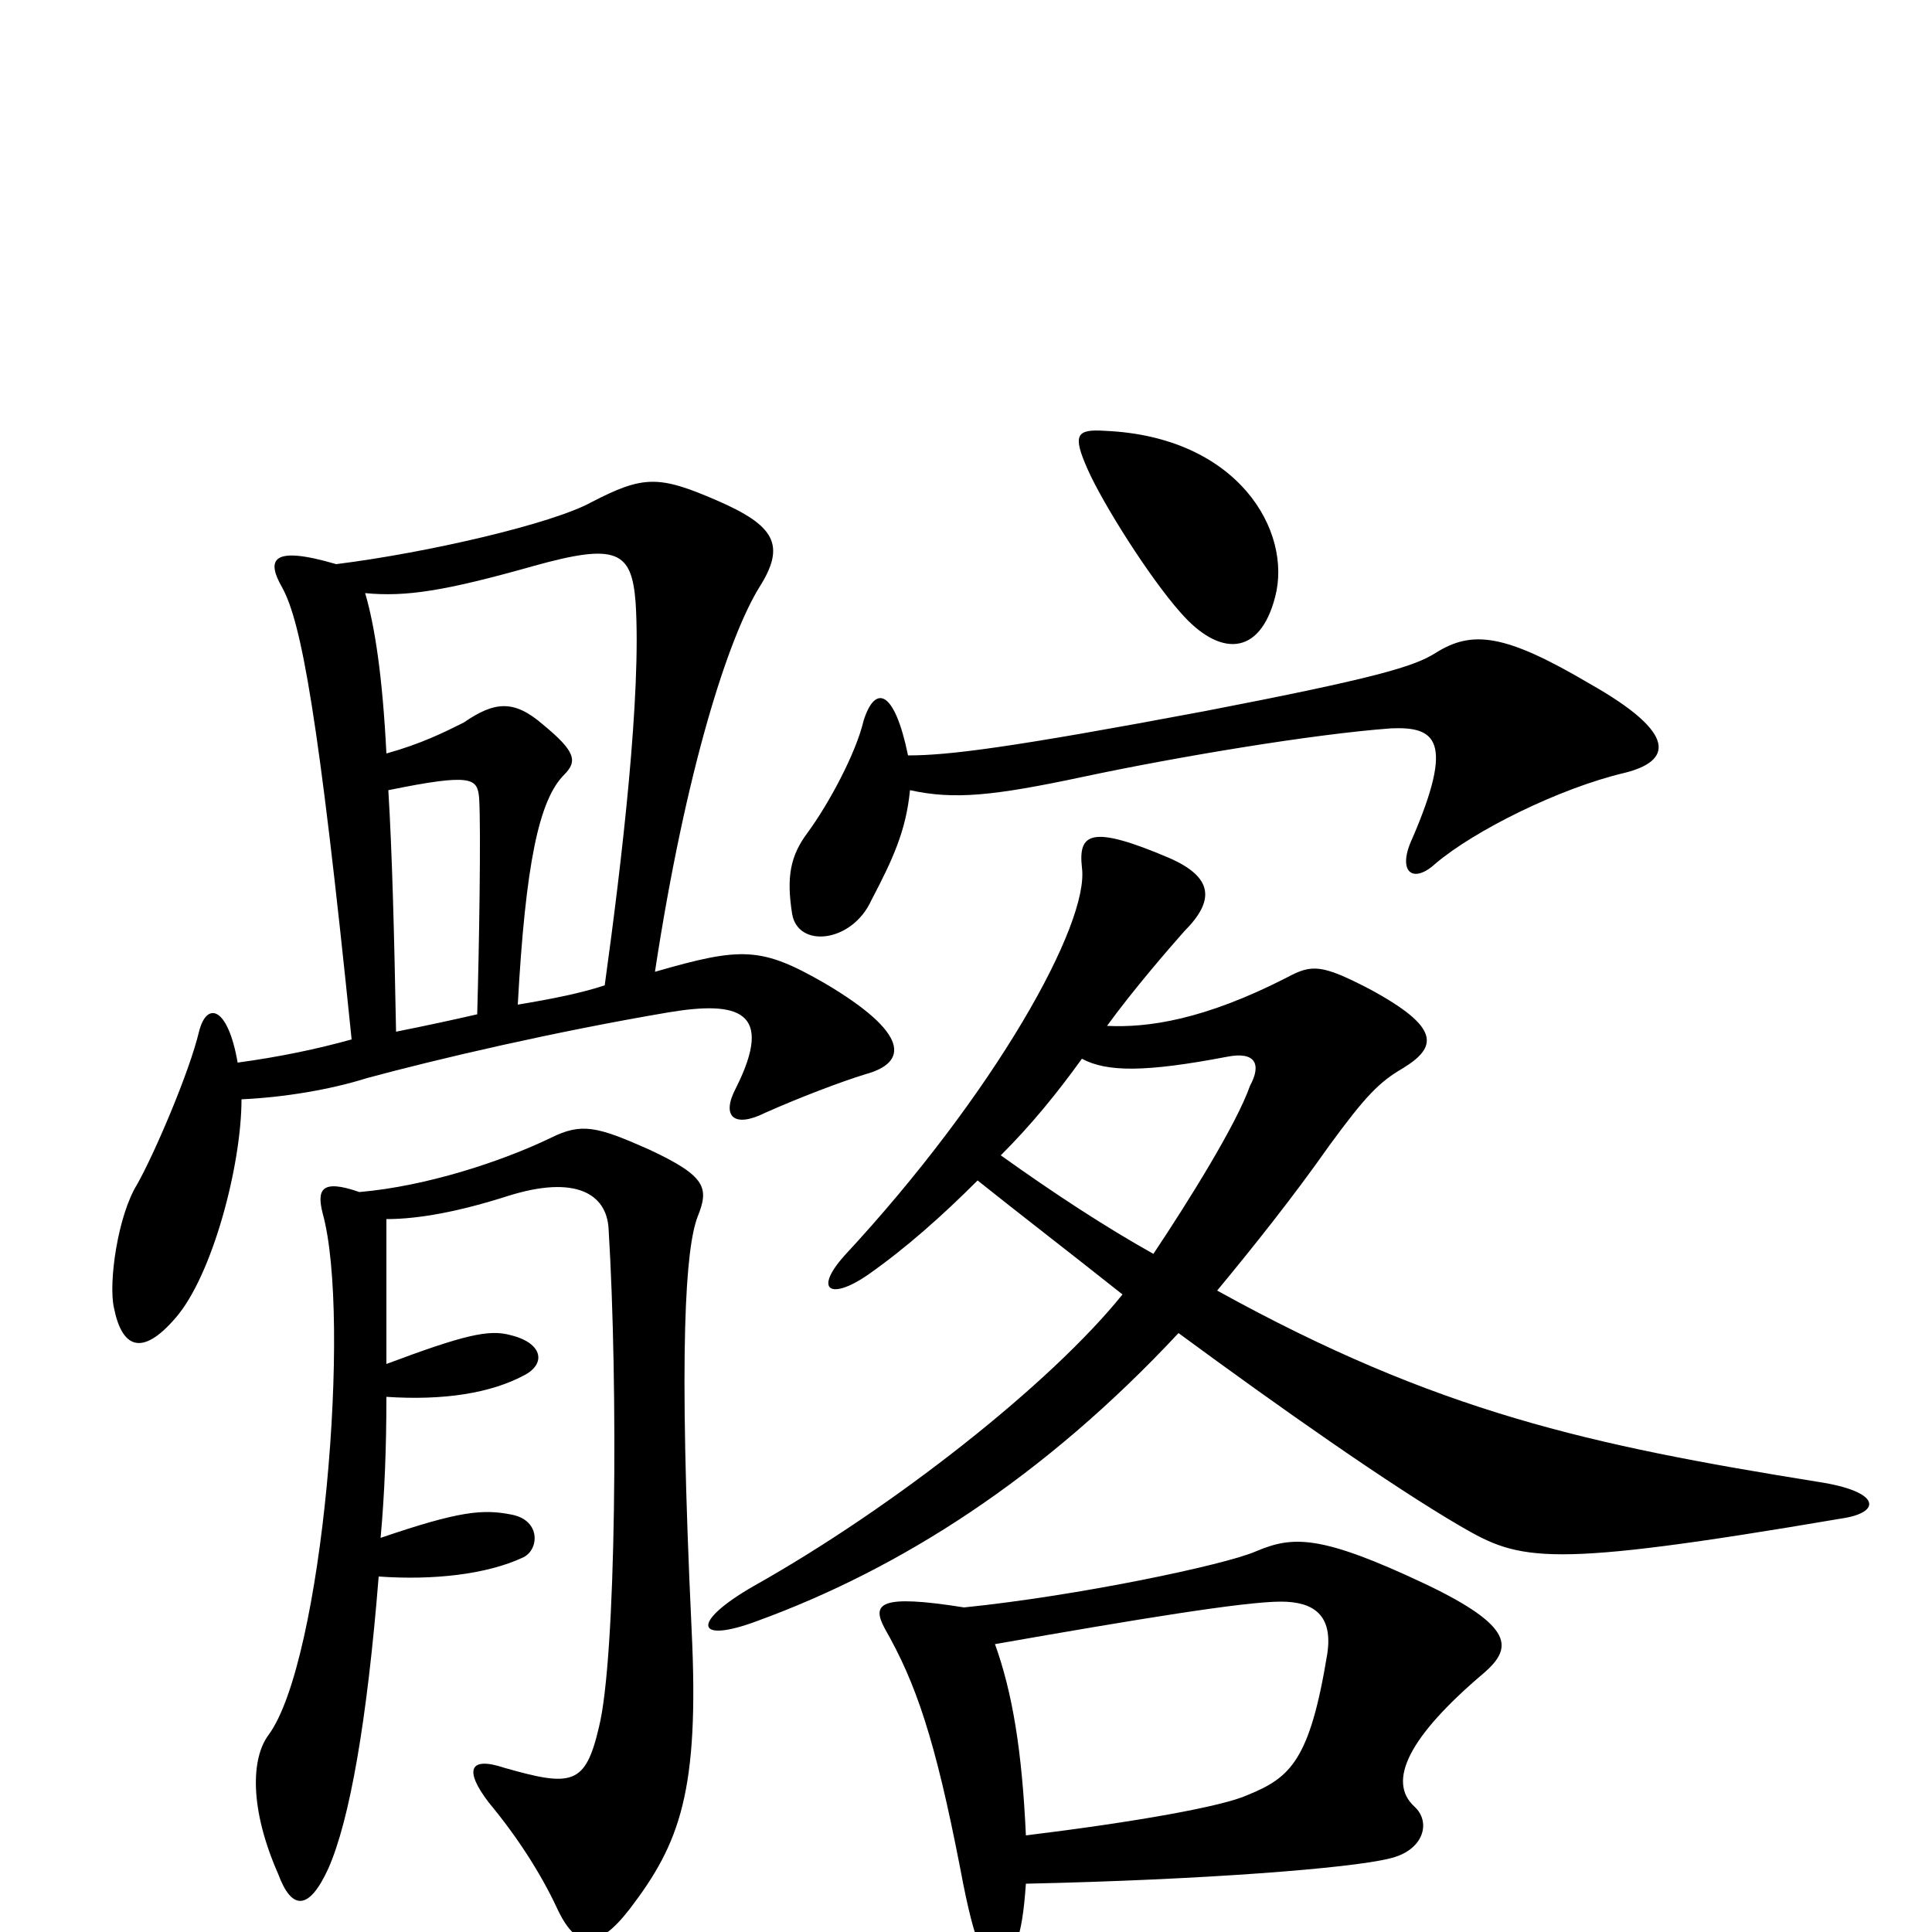 <svg xmlns="http://www.w3.org/2000/svg" viewBox="0 -1000 1000 1000">
	<path fill="#000000" d="M660 -691C669 -725 641 -774 572 -777C557 -778 555 -775 563 -757C571 -739 595 -701 611 -683C631 -660 652 -660 660 -691ZM841 -600C865 -606 869 -620 823 -646C779 -672 762 -674 743 -662C732 -655 712 -649 624 -632C523 -613 491 -609 470 -609C463 -643 453 -646 447 -627C443 -610 429 -584 418 -569C409 -557 407 -546 410 -527C413 -509 441 -512 451 -534C462 -555 469 -570 471 -591C494 -586 514 -588 561 -598C608 -608 679 -620 720 -623C743 -624 753 -617 731 -566C723 -549 731 -542 743 -553C763 -570 807 -592 841 -600ZM448 -444C470 -450 471 -465 427 -491C394 -510 384 -510 339 -497C355 -602 377 -670 393 -696C407 -718 401 -728 371 -741C341 -754 333 -754 306 -740C286 -729 222 -714 174 -708C140 -718 138 -710 146 -696C156 -678 165 -629 182 -462C164 -457 145 -453 123 -450C118 -479 107 -482 103 -466C98 -445 80 -403 71 -387C61 -371 56 -336 59 -323C63 -303 73 -297 91 -318C110 -340 125 -397 125 -431C147 -432 171 -436 190 -442C227 -452 287 -466 346 -476C382 -482 401 -477 381 -437C373 -422 380 -416 396 -424C414 -432 435 -440 448 -444ZM953 -214C974 -217 974 -228 941 -233C823 -252 744 -269 630 -332C649 -355 669 -380 688 -407C707 -433 714 -440 726 -447C744 -458 746 -468 709 -488C684 -501 679 -501 666 -494C623 -472 594 -468 573 -469C586 -487 605 -509 613 -518C629 -534 628 -546 605 -556C565 -573 558 -569 560 -551C564 -522 515 -434 437 -350C421 -332 430 -327 449 -340C469 -354 488 -371 506 -389C526 -373 552 -353 581 -330C544 -284 463 -220 390 -179C357 -160 360 -149 392 -161C466 -188 540 -235 610 -310C663 -271 720 -231 756 -210C787 -192 800 -188 953 -214ZM361 -370C367 -385 366 -391 336 -405C309 -417 301 -419 285 -411C260 -399 221 -386 186 -383C166 -390 164 -384 167 -372C182 -318 167 -140 139 -102C130 -90 129 -64 144 -30C151 -11 160 -11 170 -33C181 -58 190 -109 196 -184C224 -182 252 -185 271 -194C279 -198 280 -213 265 -216C250 -219 238 -218 197 -204C199 -226 200 -250 200 -277C230 -275 254 -279 271 -288C283 -294 281 -305 264 -309C253 -312 240 -309 200 -294C200 -318 200 -343 200 -369C217 -369 238 -373 263 -381C298 -392 314 -382 315 -364C320 -283 319 -142 310 -106C303 -76 296 -75 261 -85C243 -91 240 -84 253 -67C268 -49 280 -30 288 -13C298 9 309 10 326 -12C352 -46 362 -73 358 -156C351 -304 355 -354 361 -370ZM768 -134C783 -147 784 -158 738 -180C683 -206 669 -205 650 -197C634 -190 558 -174 499 -168C455 -175 451 -170 458 -157C474 -129 484 -100 497 -33C505 10 510 16 516 15C525 13 529 4 531 -25C623 -27 699 -33 719 -38C737 -42 741 -57 732 -65C718 -78 729 -101 768 -134ZM329 -688C332 -641 322 -555 313 -490C301 -486 286 -483 268 -480C272 -553 279 -586 292 -599C299 -606 298 -611 281 -625C266 -638 256 -637 240 -626C230 -621 218 -615 200 -610C198 -650 194 -676 189 -693C210 -691 230 -694 276 -707C319 -719 327 -715 329 -688ZM248 -587C249 -571 248 -510 247 -475C234 -472 220 -469 205 -466C204 -518 203 -558 201 -591C245 -600 247 -597 248 -587ZM647 -438C640 -418 615 -378 597 -351C572 -365 546 -382 518 -402C534 -418 547 -434 560 -452C573 -445 593 -445 635 -453C650 -456 653 -449 647 -438ZM687 -144C678 -89 668 -80 646 -71C633 -65 588 -57 531 -50C529 -94 524 -124 515 -149C589 -162 644 -171 663 -171C680 -171 690 -164 687 -144Z"/>
</svg>